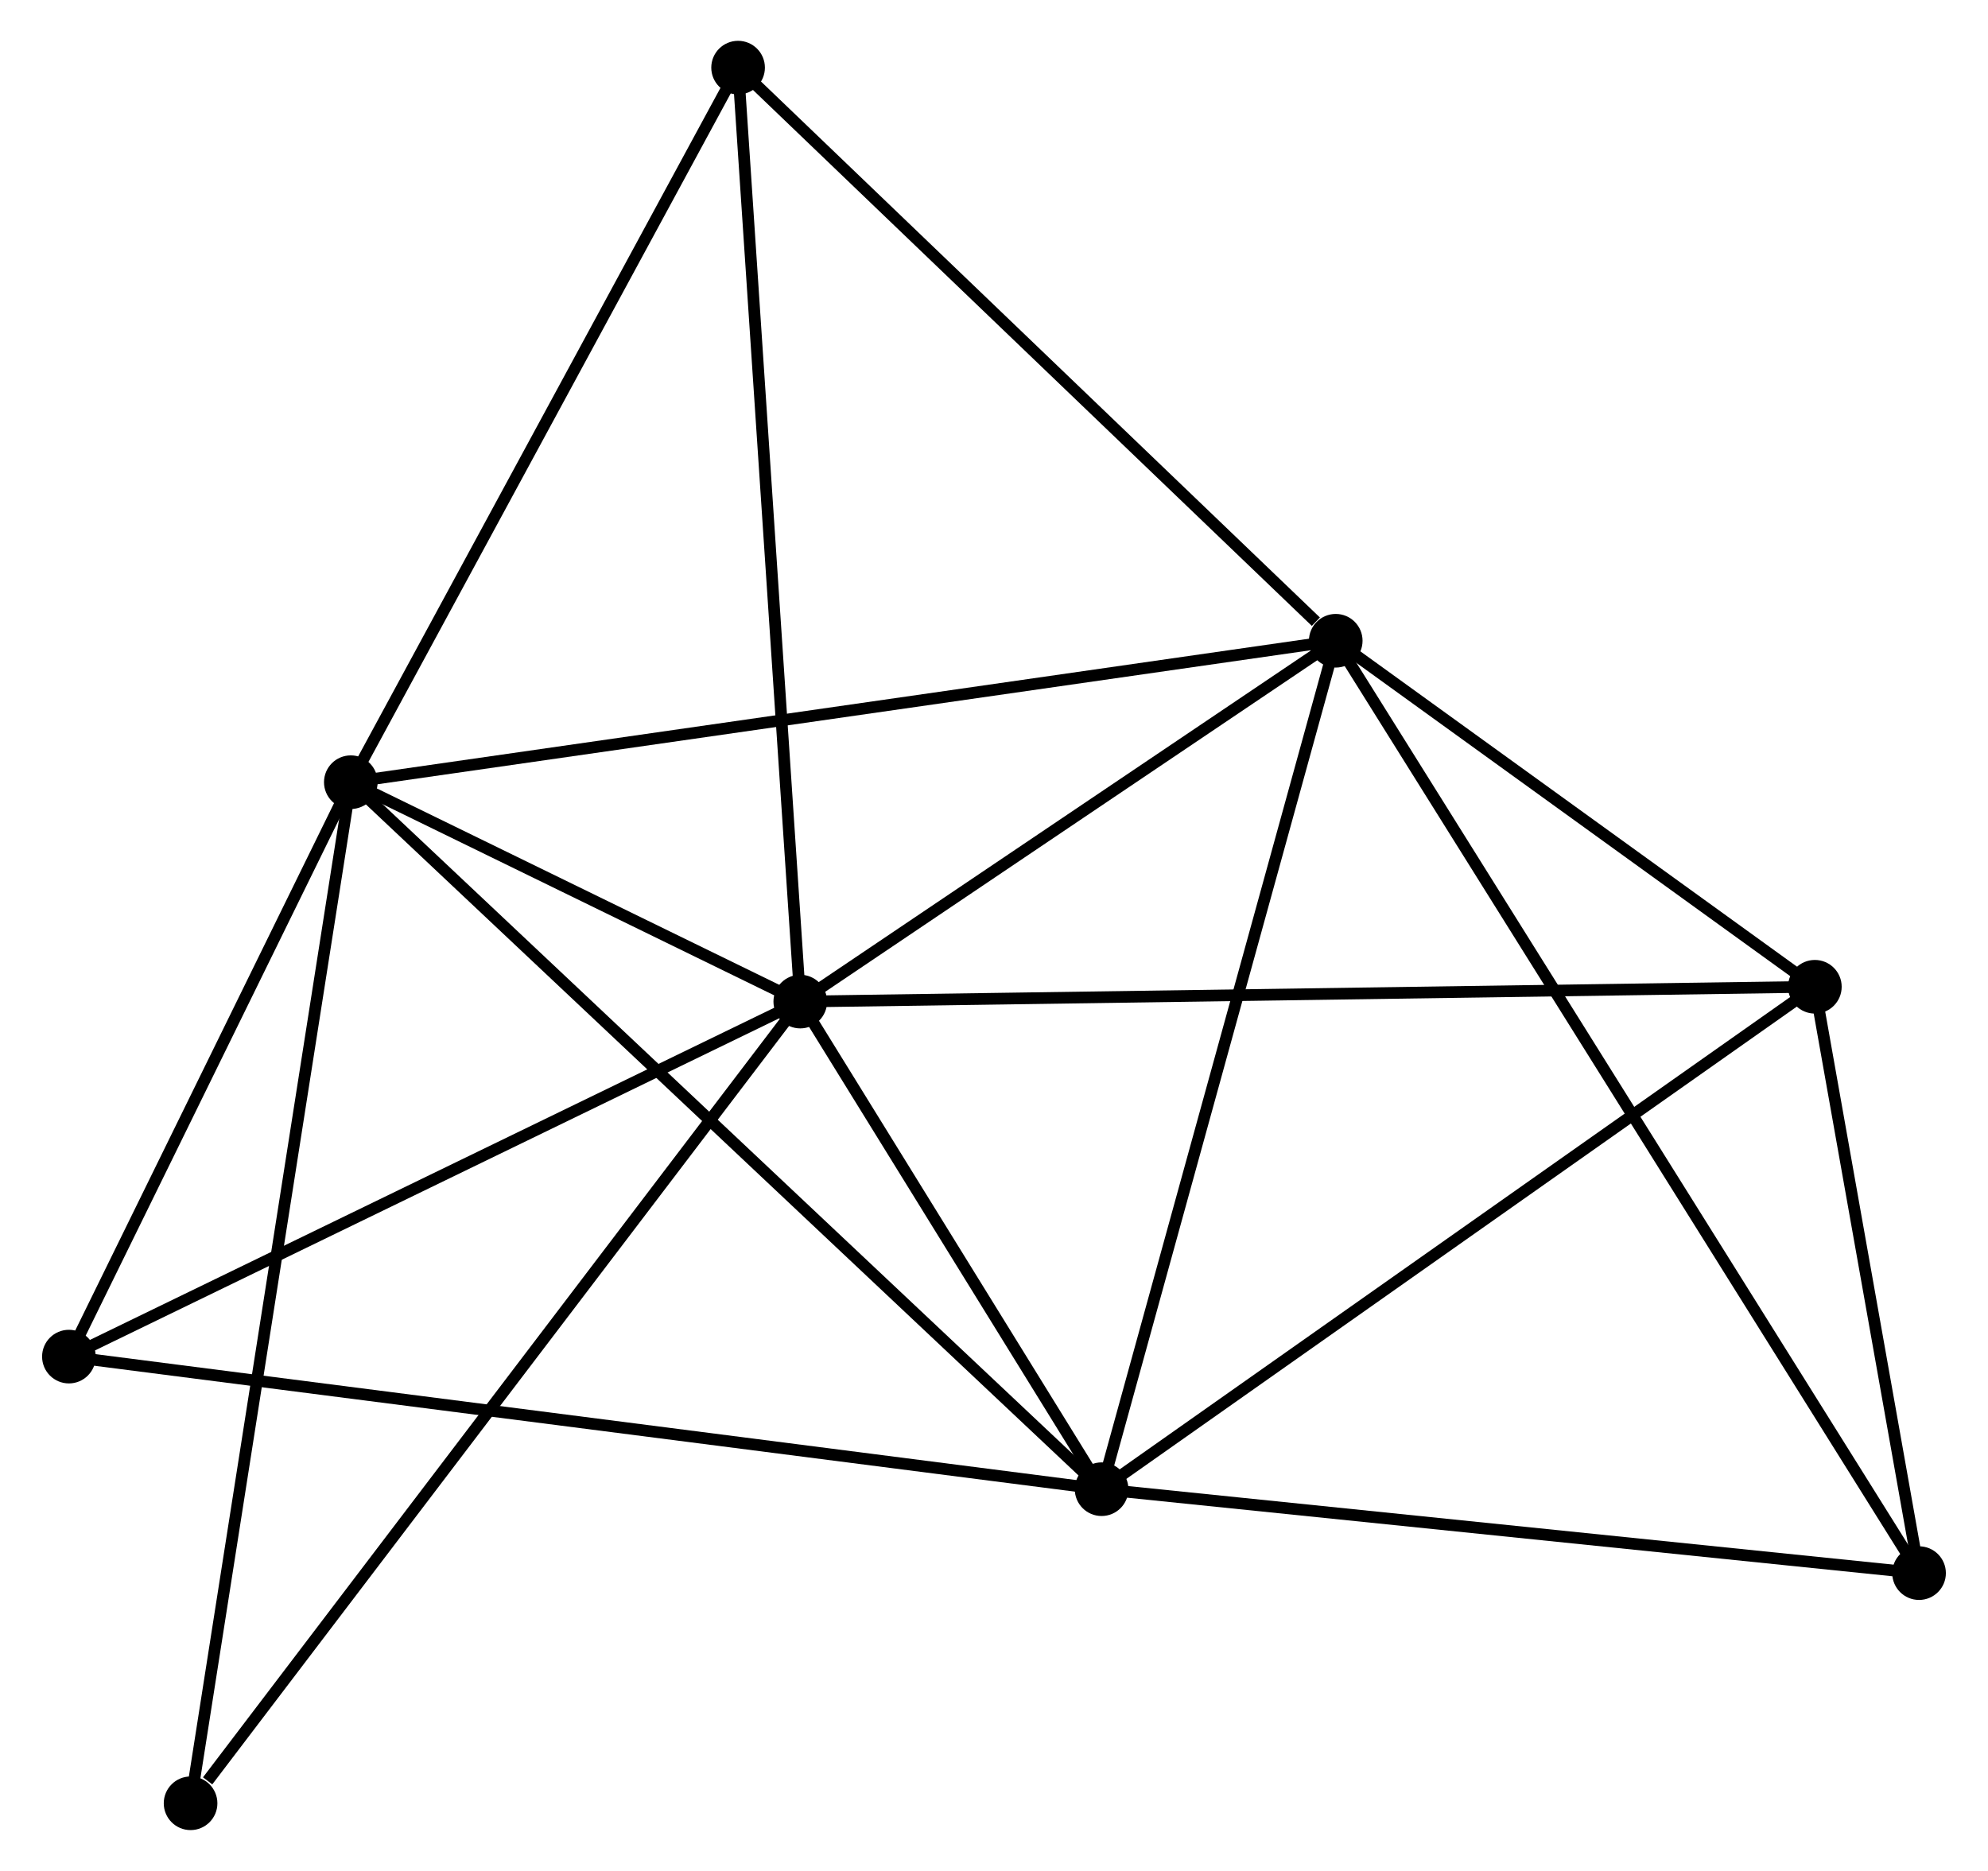 <?xml version="1.0" encoding="UTF-8" standalone="no"?>
<!DOCTYPE svg PUBLIC "-//W3C//DTD SVG 1.1//EN"
 "http://www.w3.org/Graphics/SVG/1.1/DTD/svg11.dtd">
<!-- Generated by graphviz version 2.36.0 (20140111.2315)
 -->
<!-- Title: %3 Pages: 1 -->
<svg width="170pt" height="160pt"
 viewBox="0.00 0.00 170.28 160.47" xmlns="http://www.w3.org/2000/svg" xmlns:xlink="http://www.w3.org/1999/xlink">
<g id="graph0" class="graph" transform="scale(1 1) rotate(0) translate(4 156.466)">
<title>%3</title>
<!-- 0 -->
<g id="node1" class="node"><title>0</title>
<ellipse fill="black" stroke="black" cx="64.525" cy="-70.561" rx="1.8" ry="1.8"/>
</g>
<!-- 1 -->
<g id="node2" class="node"><title>1</title>
<ellipse fill="black" stroke="black" cx="110.449" cy="-101.509" rx="1.8" ry="1.8"/>
</g>
<!-- 0&#45;&#45;1 -->
<g id="edge1" class="edge"><title>0&#45;&#45;1</title>
<path fill="none" stroke="black" d="M66.053,-71.591C73.026,-76.29 101.787,-95.672 108.869,-100.444"/>
</g>
<!-- 2 -->
<g id="node3" class="node"><title>2</title>
<ellipse fill="black" stroke="black" cx="90.368" cy="-28.739" rx="1.8" ry="1.8"/>
</g>
<!-- 0&#45;&#45;2 -->
<g id="edge2" class="edge"><title>0&#45;&#45;2</title>
<path fill="none" stroke="black" d="M65.635,-68.764C69.886,-61.885 85.097,-37.27 89.291,-30.483"/>
</g>
<!-- 3 -->
<g id="node4" class="node"><title>3</title>
<ellipse fill="black" stroke="black" cx="25.978" cy="-89.378" rx="1.8" ry="1.8"/>
</g>
<!-- 0&#45;&#45;3 -->
<g id="edge3" class="edge"><title>0&#45;&#45;3</title>
<path fill="none" stroke="black" d="M62.869,-71.37C56.643,-74.409 34.66,-85.14 27.942,-88.419"/>
</g>
<!-- 4 -->
<g id="node5" class="node"><title>4</title>
<ellipse fill="black" stroke="black" cx="151.541" cy="-71.832" rx="1.8" ry="1.8"/>
</g>
<!-- 0&#45;&#45;4 -->
<g id="edge4" class="edge"><title>0&#45;&#45;4</title>
<path fill="none" stroke="black" d="M66.343,-70.588C77.667,-70.753 138.438,-71.641 149.733,-71.806"/>
</g>
<!-- 6 -->
<g id="node6" class="node"><title>6</title>
<ellipse fill="black" stroke="black" cx="59.192" cy="-150.666" rx="1.8" ry="1.8"/>
</g>
<!-- 0&#45;&#45;6 -->
<g id="edge5" class="edge"><title>0&#45;&#45;6</title>
<path fill="none" stroke="black" d="M64.393,-72.541C63.655,-83.624 60.045,-137.854 59.319,-148.755"/>
</g>
<!-- 7 -->
<g id="node7" class="node"><title>7</title>
<ellipse fill="black" stroke="black" cx="1.8" cy="-40.111" rx="1.8" ry="1.8"/>
</g>
<!-- 0&#45;&#45;7 -->
<g id="edge6" class="edge"><title>0&#45;&#45;7</title>
<path fill="none" stroke="black" d="M62.715,-69.683C53.556,-65.236 12.393,-45.254 3.498,-40.936"/>
</g>
<!-- 8 -->
<g id="node8" class="node"><title>8</title>
<ellipse fill="black" stroke="black" cx="12.235" cy="-1.8" rx="1.8" ry="1.8"/>
</g>
<!-- 0&#45;&#45;8 -->
<g id="edge7" class="edge"><title>0&#45;&#45;8</title>
<path fill="none" stroke="black" d="M63.433,-69.125C56.745,-60.331 21.359,-13.798 13.698,-3.724"/>
</g>
<!-- 1&#45;&#45;2 -->
<g id="edge8" class="edge"><title>1&#45;&#45;2</title>
<path fill="none" stroke="black" d="M109.953,-99.711C107.175,-89.643 93.58,-40.378 90.847,-30.475"/>
</g>
<!-- 1&#45;&#45;3 -->
<g id="edge9" class="edge"><title>1&#45;&#45;3</title>
<path fill="none" stroke="black" d="M108.361,-101.21C96.675,-99.531 39.488,-91.318 27.993,-89.667"/>
</g>
<!-- 1&#45;&#45;4 -->
<g id="edge10" class="edge"><title>1&#45;&#45;4</title>
<path fill="none" stroke="black" d="M112.215,-100.234C118.974,-95.353 143.159,-77.885 149.828,-73.069"/>
</g>
<!-- 1&#45;&#45;6 -->
<g id="edge12" class="edge"><title>1&#45;&#45;6</title>
<path fill="none" stroke="black" d="M108.744,-103.145C100.823,-110.742 67.706,-142.501 60.556,-149.358"/>
</g>
<!-- 5 -->
<g id="node9" class="node"><title>5</title>
<ellipse fill="black" stroke="black" cx="160.477" cy="-21.54" rx="1.8" ry="1.8"/>
</g>
<!-- 1&#45;&#45;5 -->
<g id="edge11" class="edge"><title>1&#45;&#45;5</title>
<path fill="none" stroke="black" d="M111.494,-99.839C118.005,-89.432 152.944,-33.581 159.438,-23.201"/>
</g>
<!-- 2&#45;&#45;3 -->
<g id="edge13" class="edge"><title>2&#45;&#45;3</title>
<path fill="none" stroke="black" d="M88.776,-30.238C79.79,-38.7 35.516,-80.396 27.293,-88.139"/>
</g>
<!-- 2&#45;&#45;4 -->
<g id="edge14" class="edge"><title>2&#45;&#45;4</title>
<path fill="none" stroke="black" d="M91.88,-29.804C100.27,-35.714 141.039,-64.434 149.857,-70.646"/>
</g>
<!-- 2&#45;&#45;7 -->
<g id="edge16" class="edge"><title>2&#45;&#45;7</title>
<path fill="none" stroke="black" d="M88.518,-28.977C76.992,-30.456 15.136,-38.399 3.64,-39.875"/>
</g>
<!-- 2&#45;&#45;5 -->
<g id="edge15" class="edge"><title>2&#45;&#45;5</title>
<path fill="none" stroke="black" d="M92.391,-28.531C102.628,-27.48 148.637,-22.756 158.579,-21.735"/>
</g>
<!-- 3&#45;&#45;6 -->
<g id="edge17" class="edge"><title>3&#45;&#45;6</title>
<path fill="none" stroke="black" d="M26.936,-91.146C31.786,-100.096 53.583,-140.316 58.292,-149.007"/>
</g>
<!-- 3&#45;&#45;7 -->
<g id="edge18" class="edge"><title>3&#45;&#45;7</title>
<path fill="none" stroke="black" d="M25.173,-87.739C21.502,-80.259 6.36,-49.404 2.632,-41.807"/>
</g>
<!-- 3&#45;&#45;8 -->
<g id="edge19" class="edge"><title>3&#45;&#45;8</title>
<path fill="none" stroke="black" d="M25.691,-87.549C23.902,-76.151 14.304,-14.987 12.52,-3.619"/>
</g>
<!-- 4&#45;&#45;5 -->
<g id="edge20" class="edge"><title>4&#45;&#45;5</title>
<path fill="none" stroke="black" d="M151.925,-69.671C153.395,-61.398 158.654,-31.798 160.104,-23.637"/>
</g>
</g>
</svg>
